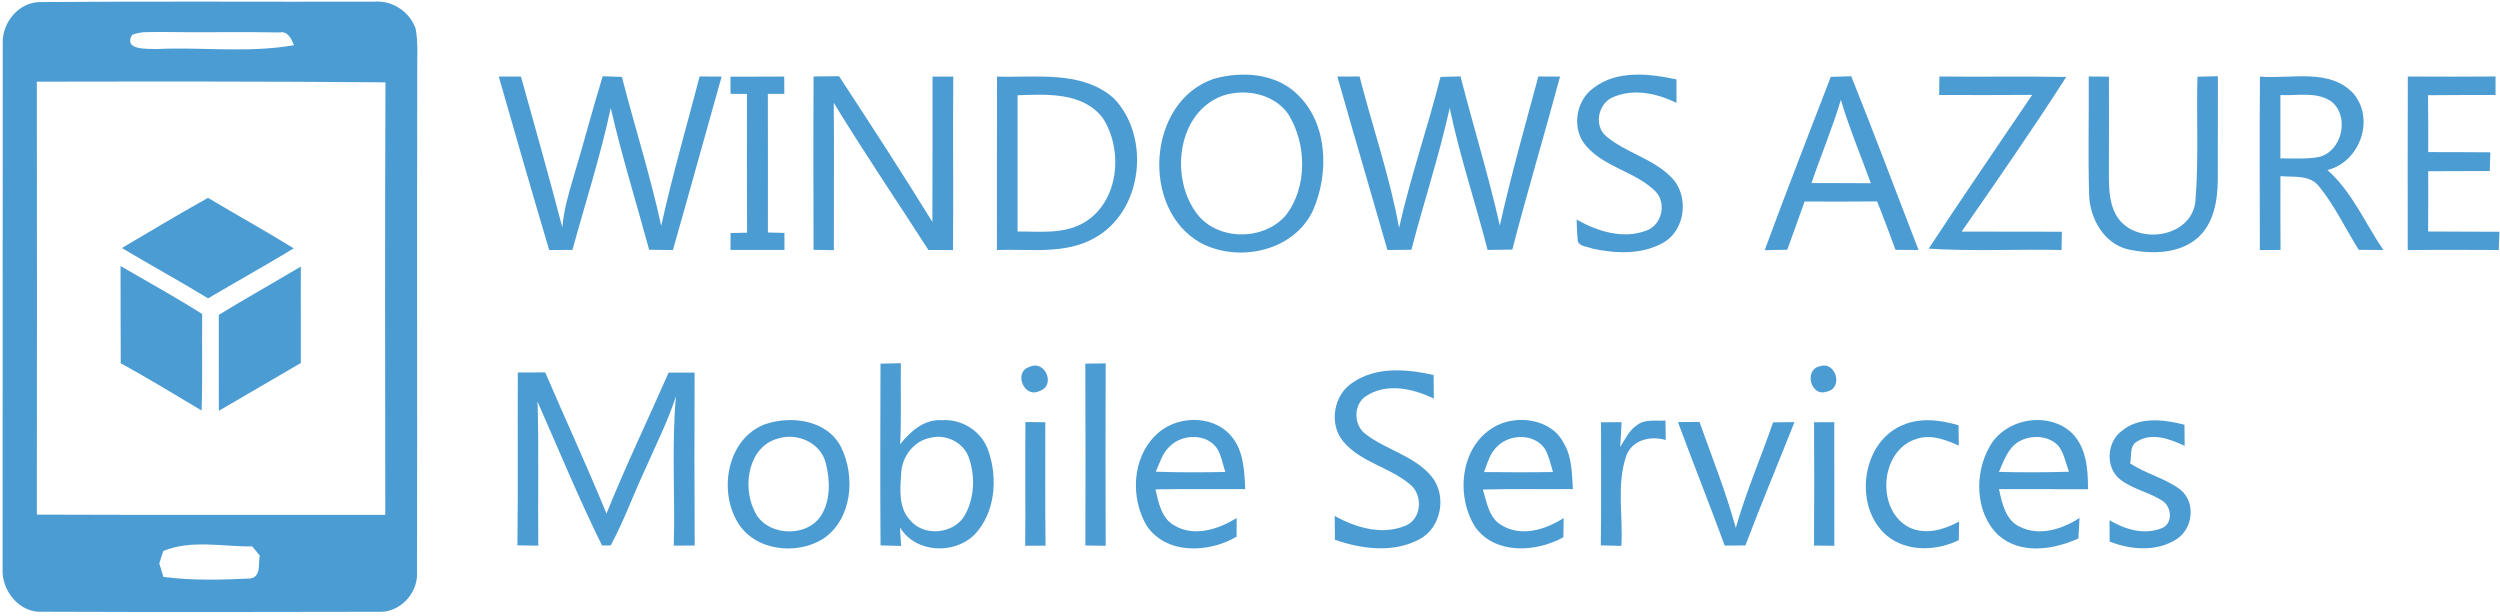 <?xml version="1.0" encoding="UTF-8" standalone="no"?>
<svg width="528px" height="130px" viewBox="0 0 528 130" version="1.1" xmlns="http://www.w3.org/2000/svg" xmlns:xlink="http://www.w3.org/1999/xlink" xmlns:sketch="http://www.bohemiancoding.com/sketch/ns">
    <!-- Generator: Sketch 3.2 (9961) - http://www.bohemiancoding.com/sketch -->
    <title>#4c9cd4ff</title>
    <desc>Created with Sketch.</desc>
    <defs></defs>
    <g id="Page-1" stroke="none" stroke-width="1" fill="none" fill-rule="evenodd" sketch:type="MSPage">
        <g id="#4c9cd4ff" sketch:type="MSLayerGroup" fill="#4C9CD4">
            <path d="M8.29,0.44 C31.87,0.24 55.46,0.41 79.05,0.35 C82.85,0.02 86.54,2.48 87.78,6.05 C88.34,9.02 88.08,12.05 88.12,15.05 C88.06,50.39 88.14,85.74 88.08,121.08 C88.22,125.38 84.38,129.44 80,129.21 C56.33,129.27 32.65,129.29 8.98,129.2 C4.03,129.52 0.23,124.65 0.55,119.96 C0.59,82.97 0.53,45.98 0.58,8.99 C0.51,4.76 3.9,0.55 8.29,0.44 L8.29,0.44 Z M27.89,7.38 C26.05,10.61 31.01,10.28 32.98,10.36 C42.67,9.89 52.51,11.25 62.09,9.54 C61.53,8.23 60.83,6.5 59.03,6.85 C50.68,6.68 42.33,6.9 33.98,6.75 C31.95,6.84 29.8,6.54 27.89,7.38 L27.89,7.38 Z M7.78,17.25 C7.82,47.73 7.83,78.21 7.78,108.69 C32.31,108.79 56.84,108.71 81.37,108.74 C81.35,78.29 81.28,47.84 81.41,17.39 C56.87,17.18 32.33,17.21 7.78,17.25 L7.78,17.25 Z M34.48,116.37 C34.27,117.03 33.85,118.34 33.64,119 C33.86,119.71 34.3,121.13 34.51,121.84 C40.58,122.65 46.76,122.46 52.85,122.18 C55.23,121.77 54.49,119.06 54.87,117.34 C54.47,116.86 53.66,115.89 53.26,115.4 C47.04,115.48 40.39,113.93 34.48,116.37 L34.48,116.37 Z" id="Shape" sketch:type="MSShapeGroup"></path>
            <path d="M105.34,16.17 C106.9,16.17 108.46,16.17 110.02,16.16 C112.98,26.77 115.98,37.37 118.76,48.02 C119.07,44.34 120.12,40.8 121.16,37.28 C123.29,30.24 125.13,23.12 127.29,16.1 C128.64,16.15 130,16.2 131.35,16.25 C134.04,26.75 137.36,37.1 139.65,47.7 C141.98,37.1 145.03,26.66 147.76,16.15 C149.3,16.16 150.86,16.17 152.41,16.17 C148.96,28.38 145.6,40.61 142.12,52.81 C140.44,52.78 138.77,52.77 137.1,52.75 C134.39,42.77 131.3,32.88 128.99,22.8 C126.84,32.93 123.63,42.8 120.9,52.78 C119.26,52.79 117.62,52.8 115.99,52.81 C112.36,40.62 108.84,28.4 105.34,16.17 L105.34,16.17 Z" id="Shape" sketch:type="MSShapeGroup"></path>
            <path d="M154.27,16.2 C158.06,16.19 161.84,16.18 165.63,16.17 C165.64,17.39 165.64,18.6 165.65,19.82 C164.49,19.82 163.32,19.83 162.17,19.83 C162.2,29.59 162.18,39.34 162.18,49.1 C163.34,49.13 164.5,49.16 165.67,49.19 C165.67,50.39 165.67,51.58 165.68,52.78 C161.88,52.77 158.08,52.78 154.28,52.79 C154.28,51.6 154.29,50.41 154.29,49.22 C155.45,49.19 156.61,49.16 157.78,49.14 C157.75,39.37 157.73,29.61 157.76,19.84 C156.6,19.84 155.45,19.83 154.29,19.82 C154.28,18.62 154.28,17.41 154.27,16.2 L154.27,16.2 Z" id="Shape" sketch:type="MSShapeGroup"></path>
            <path d="M171.83,16.15 C173.62,16.14 175.41,16.12 177.2,16.09 C183.89,26.28 190.52,36.51 196.92,46.87 C196.97,36.64 196.93,26.41 196.95,16.18 C198.41,16.18 199.87,16.17 201.33,16.17 C201.24,28.38 201.37,40.59 201.28,52.81 C199.54,52.8 197.81,52.79 196.08,52.8 C189.42,42.43 182.5,32.23 176.09,21.72 C176.19,32.09 176.09,42.46 176.11,52.83 C174.67,52.81 173.24,52.79 171.82,52.77 C171.8,40.56 171.76,28.36 171.83,16.15 L171.83,16.15 Z" id="Shape" sketch:type="MSShapeGroup"></path>
            <path d="M210.57,16.17 C218.82,16.45 228.45,14.81 235.21,20.73 C243.1,28.87 241.38,44.63 231.22,50.23 C224.94,53.83 217.44,52.53 210.55,52.8 C210.57,40.59 210.53,28.38 210.57,16.17 L210.57,16.17 Z M214.91,20.12 C214.9,29.71 214.91,39.3 214.91,48.89 C219.63,48.87 224.76,49.52 229.01,46.97 C236.34,42.59 237.29,31.72 232.93,24.96 C228.74,19.42 221.09,19.91 214.91,20.12 L214.91,20.12 Z" id="Shape" sketch:type="MSShapeGroup"></path>
            <path d="M256.37,16.64 C262.3,14.98 269.47,15.44 274.06,19.98 C280.46,26.14 280.71,36.57 277.35,44.33 C273.39,53.02 261.7,55.57 253.64,51.33 C240.81,44.25 242.24,21.4 256.37,16.64 L256.37,16.64 Z M258.27,20.2 C248.78,23.64 247.12,36.99 252.4,44.59 C256.54,50.87 266.69,51.06 271.52,45.53 C276.19,39.55 276,30.33 272.04,24.03 C269,19.79 263.04,18.65 258.27,20.2 L258.27,20.2 Z" id="Shape" sketch:type="MSShapeGroup"></path>
            <path d="M282.45,16.17 C284.01,16.16 285.58,16.15 287.14,16.15 C289.87,26.81 293.53,37.27 295.48,48.12 C297.9,37.36 301.54,26.93 304.23,16.25 C305.64,16.21 307.05,16.17 308.46,16.13 C311.15,26.65 314.37,37.03 316.76,47.63 C319.13,37.05 322.08,26.61 324.9,16.15 C326.42,16.16 327.95,16.17 329.48,16.18 C326.2,28.38 322.57,40.48 319.4,52.71 C317.66,52.74 315.92,52.76 314.18,52.79 C311.61,42.77 308.29,32.94 306.18,22.82 C303.95,32.91 300.68,42.74 298.09,52.75 C296.4,52.77 294.71,52.78 293.03,52.8 C289.53,40.58 285.92,28.4 282.45,16.17 L282.45,16.17 Z" id="Shape" sketch:type="MSShapeGroup"></path>
            <path d="M336.53,18.59 C341.49,14.75 348.33,15.54 354.07,16.77 C354.06,18.42 354.06,20.07 354.07,21.72 C349.91,19.7 344.93,18.61 340.54,20.58 C337.48,21.96 336.59,26.6 339.26,28.8 C343.36,32.25 348.96,33.44 352.8,37.27 C356.81,41 356.13,48.53 351.27,51.26 C346.78,53.82 341.23,53.57 336.33,52.51 C335.3,52.08 333.72,52.13 333.23,50.96 C333.08,49.44 333,47.91 332.99,46.38 C337.41,48.88 342.81,50.59 347.79,48.67 C351,47.47 352.03,42.92 349.66,40.44 C345.49,36.28 338.99,35.4 335.06,30.9 C331.86,27.38 332.71,21.33 336.53,18.59 L336.53,18.59 Z" id="Shape" sketch:type="MSShapeGroup"></path>
            <path d="M386.66,16.23 C388.09,16.19 389.53,16.15 390.98,16.1 C395.87,28.27 400.45,40.57 405.2,52.8 C403.57,52.79 401.95,52.78 400.33,52.77 C399.07,49.34 397.81,45.92 396.44,42.54 C391.33,42.59 386.23,42.59 381.13,42.56 C379.94,45.97 378.69,49.35 377.47,52.74 C375.87,52.77 374.28,52.81 372.7,52.84 C377.21,40.59 381.97,28.42 386.66,16.23 L386.66,16.23 Z M388.79,21.09 C387.01,27.05 384.58,32.78 382.59,38.67 C386.76,38.67 390.94,38.66 395.12,38.7 C392.99,32.83 390.57,27.07 388.79,21.09 L388.79,21.09 Z" id="Shape" sketch:type="MSShapeGroup"></path>
            <path d="M409.6,16.16 C418.53,16.27 427.46,16.07 436.39,16.26 C429.29,27.31 421.8,38.12 414.3,48.91 C421.36,48.93 428.42,48.92 435.47,48.94 C435.44,50.23 435.42,51.52 435.4,52.8 C426.04,52.59 416.67,53.12 407.34,52.51 C414.5,41.6 421.89,30.85 429.2,20.04 C422.65,20.1 416.1,20.07 409.55,20.06 C409.56,18.76 409.58,17.46 409.6,16.16 L409.6,16.16 Z" id="Shape" sketch:type="MSShapeGroup"></path>
            <path d="M441.14,16.15 C442.56,16.16 443.98,16.18 445.41,16.19 C445.44,23.13 445.42,30.07 445.4,37.01 C445.41,40.23 445.52,43.78 447.61,46.44 C451.94,51.76 462.71,50.05 463.65,42.68 C464.4,33.89 463.86,25.02 464.1,16.21 C465.54,16.17 466.97,16.13 468.42,16.09 C468.39,23.4 468.44,30.71 468.4,38.01 C468.36,42.36 467.56,47.2 464.15,50.23 C460.19,53.68 454.38,53.7 449.51,52.69 C444.31,51.46 441.36,46.12 441.22,41.08 C440.98,32.77 441.2,24.46 441.14,16.15 L441.14,16.15 Z" id="Shape" sketch:type="MSShapeGroup"></path>
            <path d="M477.3,16.18 C483.87,16.73 492.12,14.3 497.13,19.85 C501.61,25.35 498.35,34.21 491.56,35.91 C496.76,40.53 499.51,47.12 503.36,52.8 C501.62,52.78 499.89,52.77 498.17,52.77 C495.34,48.29 493.09,43.4 489.72,39.29 C487.77,36.87 484.35,37.46 481.63,37.2 C481.6,42.39 481.63,47.59 481.65,52.79 C480.19,52.79 478.73,52.8 477.28,52.81 C477.27,40.6 477.2,28.39 477.3,16.18 L477.3,16.18 Z M481.62,20.08 C481.63,24.54 481.63,29 481.62,33.46 C484.37,33.41 487.16,33.67 489.88,33.13 C494.66,31.83 496.26,24.73 492.49,21.52 C489.35,19.25 485.22,20.26 481.62,20.08 L481.62,20.08 Z" id="Shape" sketch:type="MSShapeGroup"></path>
            <path d="M508.53,16.16 C514.7,16.19 520.88,16.21 527.06,16.15 C527.05,17.45 527.05,18.75 527.06,20.06 C522.31,20.07 517.55,20.06 512.8,20.11 C512.86,24.12 512.85,28.12 512.84,32.12 C517.21,32.13 521.58,32.13 525.96,32.17 C525.91,33.49 525.87,34.8 525.84,36.12 C521.5,36.15 517.17,36.14 512.84,36.16 C512.84,40.4 512.86,44.64 512.82,48.89 C517.84,48.94 522.86,48.91 527.88,48.95 C527.82,50.23 527.78,51.52 527.74,52.8 C521.33,52.77 514.92,52.74 508.51,52.82 C508.5,40.6 508.49,28.38 508.53,16.16 L508.53,16.16 Z" id="Shape" sketch:type="MSShapeGroup"></path>
            <path d="M25.74,52.38 C31.78,48.8 37.81,45.22 43.93,41.78 C49.94,45.39 56.08,48.77 62.04,52.45 C56.07,56.07 49.96,59.46 43.95,63.01 C37.94,59.36 31.78,55.98 25.74,52.38 L25.74,52.38 Z" id="Shape" sketch:type="MSShapeGroup"></path>
            <path d="M25.46,56.19 C31.22,59.54 37.07,62.75 42.7,66.32 C42.62,73.11 42.81,79.91 42.58,86.7 C36.92,83.31 31.27,79.91 25.5,76.71 C25.45,69.87 25.49,63.03 25.46,56.19 L25.46,56.19 Z" id="Shape" sketch:type="MSShapeGroup"></path>
            <path d="M46.21,66.5 C51.93,62.99 57.78,59.73 63.54,56.29 C63.49,63.08 63.57,69.88 63.53,76.67 C57.74,80 52.01,83.43 46.22,86.76 C46.22,80 46.19,73.25 46.21,66.5 L46.21,66.5 Z" id="Shape" sketch:type="MSShapeGroup"></path>
            <path d="M185.96,76.8 C187.39,76.77 188.82,76.74 190.26,76.71 C190.19,82.41 190.39,88.11 190.12,93.81 C192.29,91.09 195.22,88.48 198.96,88.74 C203.23,88.44 207.43,91.16 208.76,95.25 C210.77,101.03 210.2,108.27 205.86,112.87 C201.52,117.21 193.39,116.81 190.07,111.41 C190.13,112.38 190.26,114.33 190.32,115.3 C188.87,115.26 187.42,115.22 185.97,115.19 C185.87,102.39 185.93,89.59 185.96,76.8 L185.96,76.8 Z M196.38,92.49 C192.94,93.17 190.49,96.5 190.33,99.92 C190.12,103.24 189.7,107.15 192.17,109.81 C195.08,113.45 201.54,112.81 203.8,108.77 C205.87,105.05 205.99,100.34 204.53,96.39 C203.25,93.27 199.61,91.61 196.38,92.49 L196.38,92.49 Z" id="Shape" sketch:type="MSShapeGroup"></path>
            <path d="M217.49,77.47 C220.74,75.94 223.07,81.44 219.55,82.58 C216.26,84.26 213.93,78.47 217.49,77.47 L217.49,77.47 Z" id="Shape" sketch:type="MSShapeGroup"></path>
            <path d="M229.22,76.8 C230.65,76.78 232.09,76.76 233.52,76.74 C233.48,89.58 233.46,102.43 233.52,115.27 C232.09,115.24 230.65,115.22 229.23,115.21 C229.28,102.41 229.26,89.61 229.22,76.8 L229.22,76.8 Z" id="Shape" sketch:type="MSShapeGroup"></path>
            <path d="M384.35,77.36 C387.72,76.17 389.44,81.99 385.79,82.72 C382.43,83.9 380.91,78.07 384.35,77.36 L384.35,77.36 Z" id="Shape" sketch:type="MSShapeGroup"></path>
            <path d="M285.77,80.74 C290.77,77.38 297.18,77.94 302.78,79.2 C302.79,80.86 302.8,82.52 302.82,84.19 C298.5,82.06 292.93,80.83 288.61,83.59 C285.81,85.28 285.81,89.73 288.37,91.64 C292.77,95.06 298.76,96.25 302.4,100.69 C305.62,104.71 304.43,111.42 299.83,113.87 C294.31,116.85 287.65,115.99 281.94,114 C281.93,112.32 281.91,110.64 281.89,108.96 C286.38,111.48 292.02,113.12 296.96,110.97 C300.34,109.51 300.54,104.37 297.72,102.24 C293.45,98.64 287.36,97.64 283.69,93.23 C280.56,89.5 281.67,83.3 285.77,80.74 L285.77,80.74 Z" id="Shape" sketch:type="MSShapeGroup"></path>
            <path d="M109.28,115.18 C109.43,103.01 109.3,90.84 109.36,78.67 C111.29,78.66 113.22,78.65 115.15,78.65 C119.42,88.6 123.98,98.44 128.09,108.47 C132.14,98.41 136.85,88.63 141.21,78.7 C143.04,78.69 144.87,78.69 146.7,78.69 C146.66,90.87 146.65,103.04 146.72,115.21 C145.24,115.22 143.77,115.22 142.3,115.24 C142.61,104.73 141.82,94.18 142.76,83.7 C141.02,89.07 138.45,94.1 136.2,99.26 C133.72,104.54 131.76,110.07 128.97,115.2 C128.52,115.2 127.6,115.21 127.15,115.21 C122.24,105.27 118,94.98 113.53,84.83 C113.83,94.97 113.57,105.11 113.69,115.24 C112.22,115.21 110.75,115.19 109.28,115.18 L109.28,115.18 Z" id="Shape" sketch:type="MSShapeGroup"></path>
            <path d="M161.43,89.65 C167.01,87.67 174.72,88.65 177.64,94.45 C180.72,100.67 179.98,109.66 173.85,113.8 C168.16,117.35 159.31,116.33 155.75,110.24 C151.74,103.51 153.61,92.75 161.43,89.65 L161.43,89.65 Z M164.42,92.59 C158.12,94.18 156.76,102.5 159.24,107.69 C161.4,113.08 169.86,113.79 173.2,109.2 C175.47,105.93 175.35,101.53 174.41,97.82 C173.35,93.54 168.47,91.35 164.42,92.59 L164.42,92.59 Z" id="Shape" sketch:type="MSShapeGroup"></path>
            <path d="M216.57,89.13 C217.97,89.15 219.37,89.16 220.77,89.18 C220.77,97.87 220.72,106.55 220.82,115.24 C219.38,115.24 217.95,115.25 216.52,115.26 C216.61,106.55 216.48,97.84 216.57,89.13 L216.57,89.13 Z" id="Shape" sketch:type="MSShapeGroup"></path>
            <path d="M243.97,92.03 C248.06,87.76 255.94,87.41 259.93,91.97 C262.67,95.06 262.81,99.39 262.99,103.3 C256.67,103.34 250.35,103.24 244.04,103.35 C244.68,106.13 245.27,109.41 247.98,110.96 C252.19,113.47 257.33,111.8 261.18,109.4 C261.17,110.39 261.17,112.36 261.17,113.34 C255.32,116.82 246.24,117.2 242.12,110.94 C238.77,105.17 239.08,96.86 243.97,92.03 L243.97,92.03 Z M247.2,94.13 C245.55,95.54 244.97,97.72 244.1,99.62 C248.99,99.8 253.9,99.77 258.79,99.68 C258.25,98.07 257.99,96.35 257.14,94.87 C255.04,91.54 249.88,91.58 247.2,94.13 L247.2,94.13 Z" id="Shape" sketch:type="MSShapeGroup"></path>
            <path d="M315.36,90.29 C320.09,87.39 327.7,88.37 330.32,93.69 C332.03,96.58 331.98,100.04 332.2,103.29 C325.86,103.35 319.52,103.21 313.18,103.39 C314.02,106.04 314.42,109.35 317.08,110.89 C321.24,113.48 326.45,111.87 330.25,109.4 C330.23,110.42 330.2,112.46 330.18,113.48 C324.44,116.63 315.89,117.2 311.62,111.39 C307.43,104.89 308.35,94.51 315.36,90.29 L315.36,90.29 Z M316.25,94.26 C314.67,95.68 314.16,97.8 313.43,99.7 C318.28,99.75 323.14,99.77 327.99,99.69 C327.49,98.04 327.15,96.31 326.28,94.8 C324.08,91.52 318.89,91.6 316.25,94.26 L316.25,94.26 Z" id="Shape" sketch:type="MSShapeGroup"></path>
            <path d="M338.13,89.18 C339.57,89.17 341.03,89.17 342.48,89.17 C342.4,90.91 342.31,92.66 342.19,94.4 C343.22,92.77 344.07,90.88 345.74,89.78 C347.45,88.44 349.74,88.96 351.75,88.82 C351.76,90.19 351.77,91.56 351.8,92.93 C348.56,91.97 344.62,92.9 343.43,96.39 C341.39,102.45 342.81,109.02 342.44,115.29 C340.99,115.24 339.54,115.21 338.09,115.18 C338.19,106.51 338.15,97.84 338.13,89.18 L338.13,89.18 Z" id="Shape" sketch:type="MSShapeGroup"></path>
            <path d="M354.38,89.14 C355.89,89.13 357.41,89.12 358.93,89.11 C361.56,96.54 364.51,103.88 366.6,111.49 C368.76,103.91 371.9,96.65 374.48,89.2 C375.98,89.18 377.48,89.17 378.99,89.15 C375.56,97.84 371.94,106.46 368.63,115.2 C367.17,115.21 365.71,115.22 364.26,115.23 C361.06,106.5 357.61,97.86 354.38,89.14 L354.38,89.14 Z" id="Shape" sketch:type="MSShapeGroup"></path>
            <path d="M383.13,89.18 C384.55,89.17 385.97,89.17 387.4,89.16 C387.42,97.87 387.4,106.57 387.41,115.27 C385.97,115.25 384.54,115.23 383.12,115.22 C383.18,106.54 383.17,97.86 383.13,89.18 L383.13,89.18 Z" id="Shape" sketch:type="MSShapeGroup"></path>
            <path d="M401.7,89.84 C405.48,88.14 409.78,88.66 413.64,89.82 C413.65,91.25 413.67,92.68 413.7,94.11 C410.91,92.87 407.8,91.66 404.74,92.71 C396.94,95.09 396.11,108 403.42,111.48 C406.85,112.98 410.63,111.86 413.75,110.15 C413.72,111.46 413.7,112.77 413.7,114.08 C409.23,116.23 403.63,116.59 399.36,113.78 C391.32,108.23 392.68,93.72 401.7,89.84 L401.7,89.84 Z" id="Shape" sketch:type="MSShapeGroup"></path>
            <path d="M420.21,94.32 C423.51,88.35 432.57,86.75 437.57,91.44 C440.68,94.53 441.01,99.18 440.98,103.32 C434.71,103.3 428.44,103.29 422.18,103.3 C422.85,106.26 423.55,109.92 426.66,111.29 C430.81,113.3 435.55,111.75 439.2,109.39 C439.11,110.83 439.02,112.27 438.96,113.71 C433.69,116.15 426.64,117.18 421.98,112.97 C417.13,108.24 416.95,99.99 420.21,94.32 L420.21,94.32 Z M426.32,93.3 C424.04,94.69 423.19,97.36 422.18,99.67 C427.11,99.78 432.04,99.78 436.97,99.63 C436.27,97.83 435.97,95.81 434.79,94.23 C432.71,91.89 428.91,91.78 426.32,93.3 L426.32,93.3 Z" id="Shape" sketch:type="MSShapeGroup"></path>
            <path d="M448.03,91.08 C451.72,87.91 457,88.59 461.36,89.7 C461.36,91.19 461.37,92.67 461.4,94.16 C458.32,92.74 454.51,91.26 451.34,93.25 C449.7,94.19 450.24,96.3 449.89,97.85 C453.24,100.11 457.34,100.99 460.56,103.46 C463.76,106.13 463.18,111.62 459.74,113.84 C455.53,116.59 450.05,116.15 445.55,114.38 C445.54,112.88 445.54,111.37 445.54,109.87 C448.79,111.84 452.89,113.03 456.58,111.55 C458.88,110.6 458.69,107.39 456.97,105.95 C454.12,103.99 450.53,103.4 447.79,101.27 C444.63,98.82 444.91,93.45 448.03,91.08 L448.03,91.08 Z" id="Shape" sketch:type="MSShapeGroup"></path>
        </g>
    </g>
</svg>